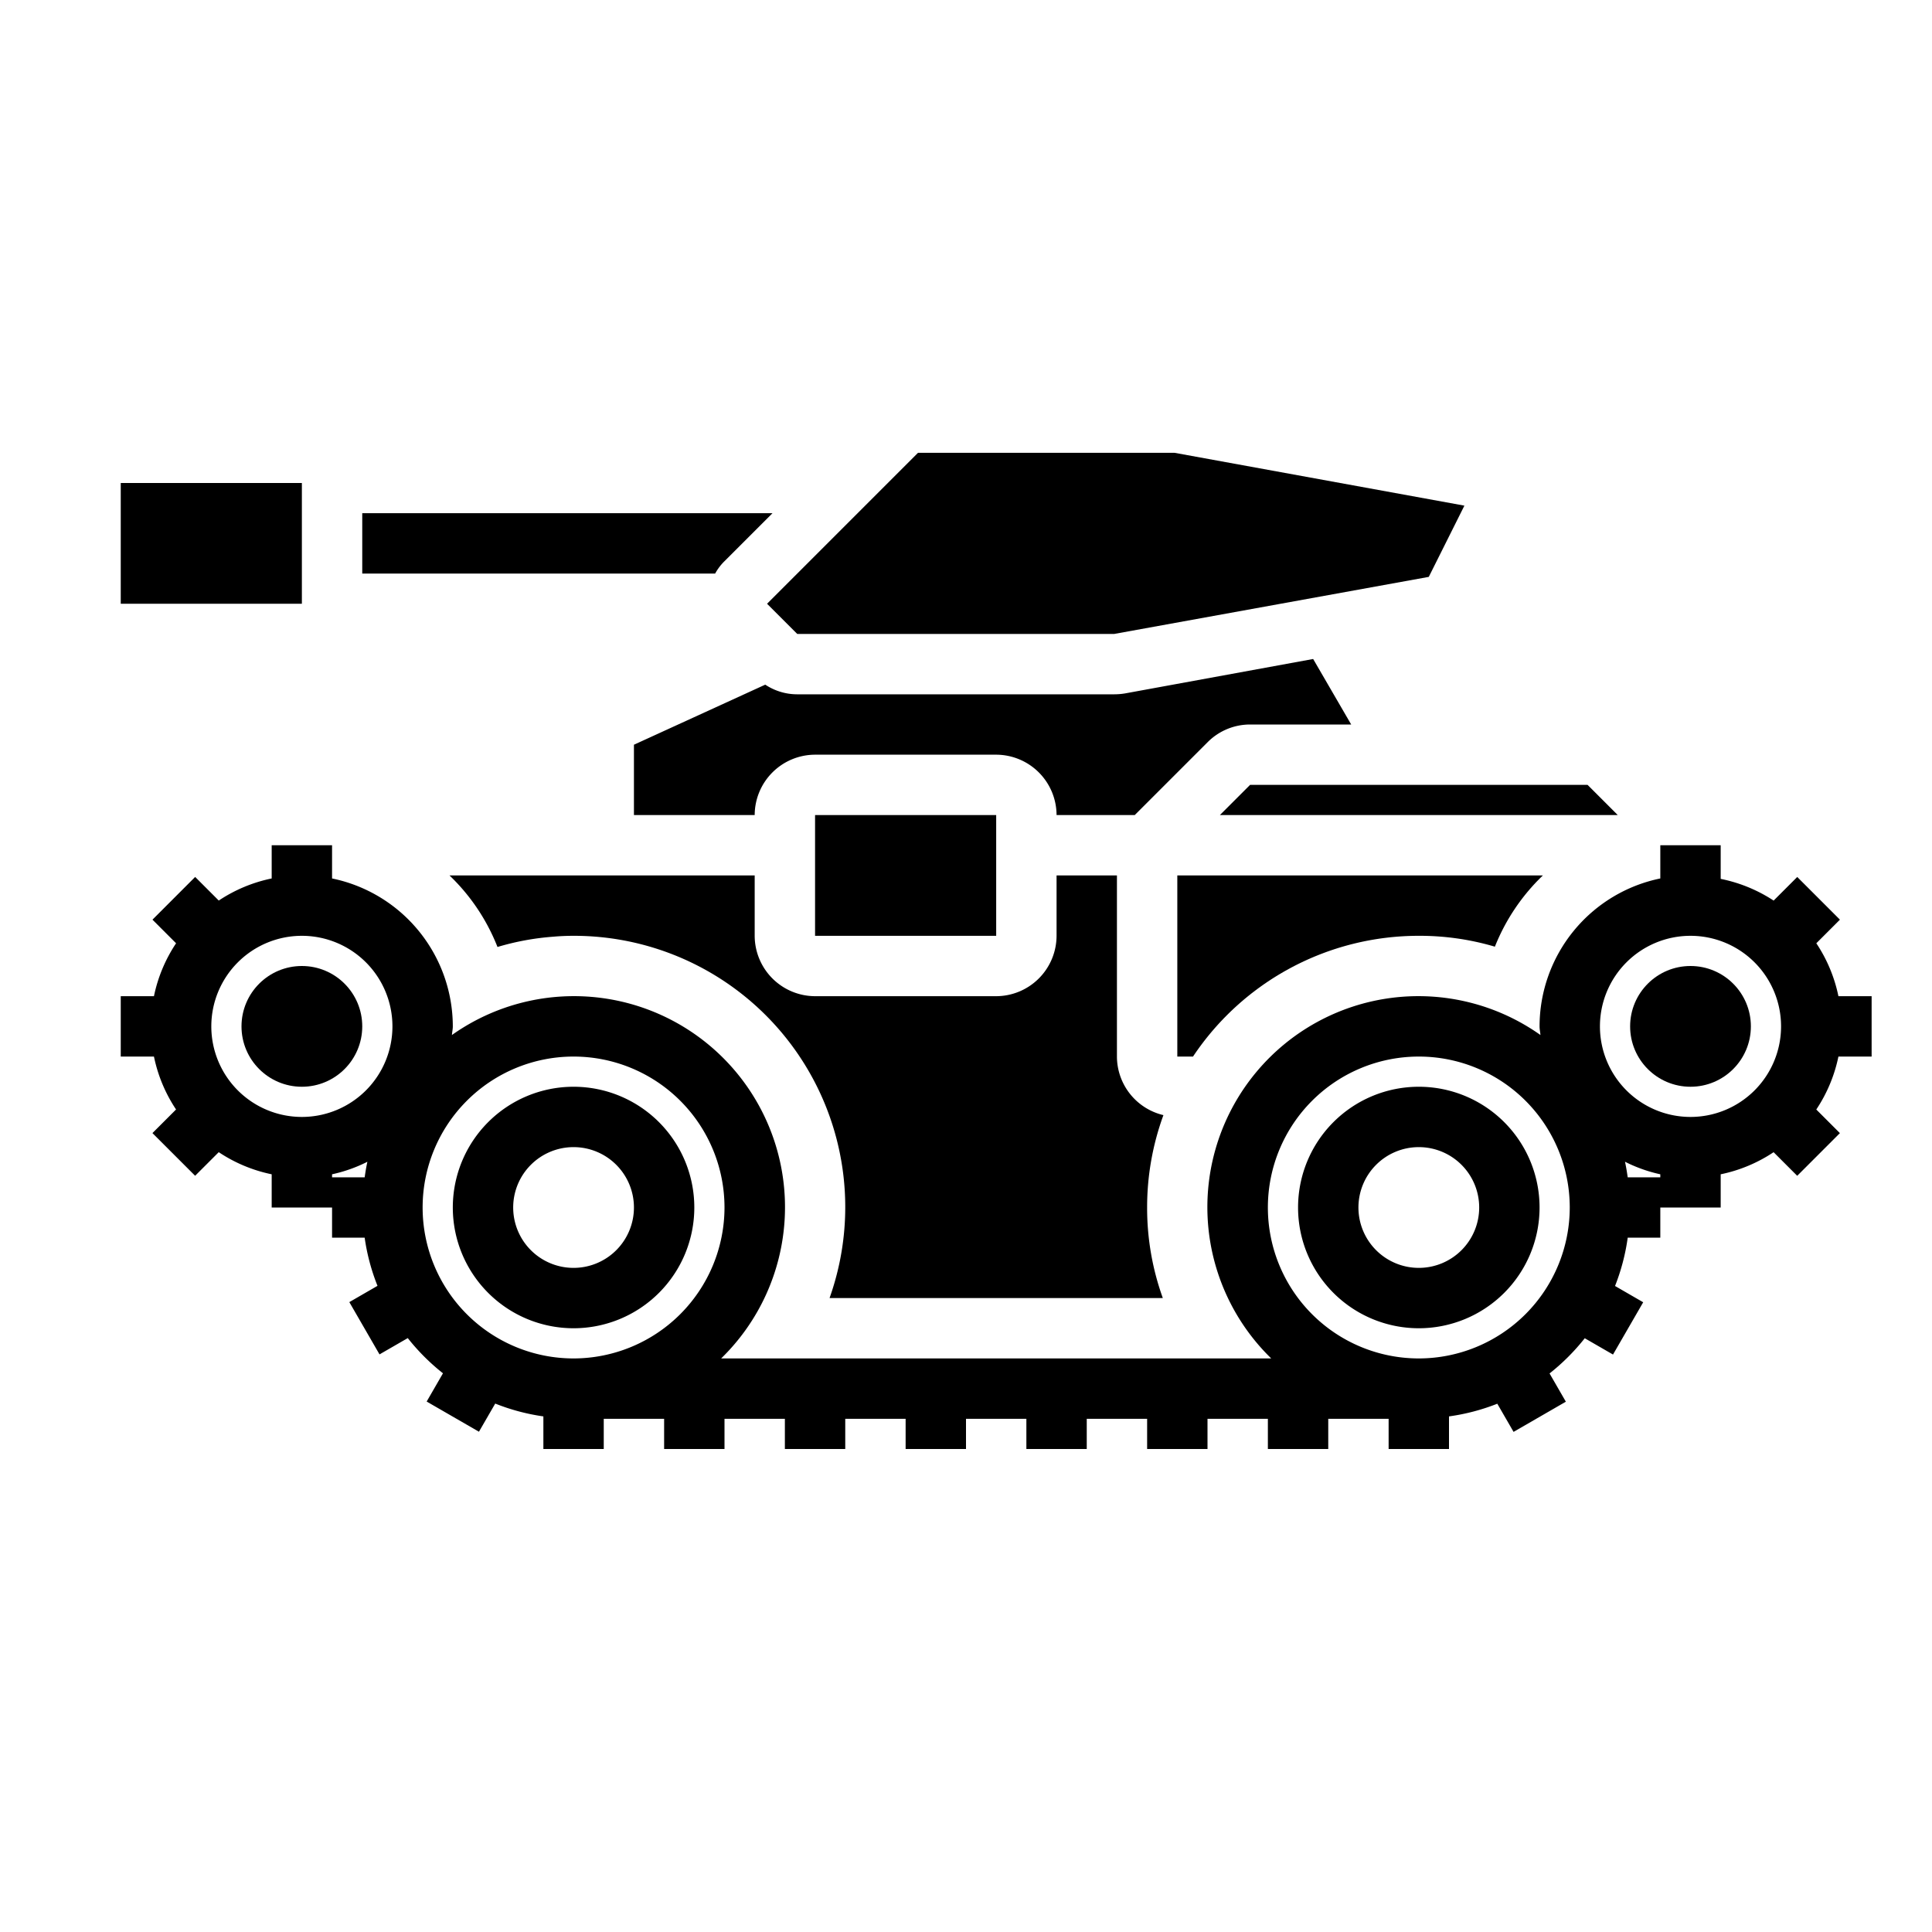 <svg xmlns="http://www.w3.org/2000/svg" viewBox="0 0 64 64" x="0px" y="0px"><g><rect x="4" y="16" width="6" height="4"></rect><path d="M12,19H23.69a1.771,1.771,0,0,1,.31-.41L25.59,17H12Z"></path><polygon points="52.59 26 41.41 26 40.41 27 53.59 27 52.59 26"></polygon><path d="M35,27h2.59L40,24.59A1.983,1.983,0,0,1,41.41,24h3.35L43.5,21.83l-6.23,1.14a2.186,2.186,0,0,1-.36.03H26.41a1.912,1.912,0,0,1-1.06-.32L21,24.67V27h4a2.006,2.006,0,0,1,2-2h6A2.006,2.006,0,0,1,35,27Z"></path><rect x="27" y="27" width="6" height="4"></rect><polygon points="30.41 15 25.41 20 26.41 21 36.91 21 47.33 19.11 48.51 16.75 38.91 15 30.41 15"></polygon><path d="M51.11,29a6.7,6.7,0,0,0-1.59,2.36A8.773,8.773,0,0,0,47,31a8.983,8.983,0,0,0-7.48,4H39V29Z"></path><path d="M38,40a8.8,8.8,0,0,0,.52,3H27.48A8.987,8.987,0,0,0,19,31c-.23,0-.46.01-.68.03a8.663,8.663,0,0,0-1.84.34A6.646,6.646,0,0,0,14.89,29H25v2a2.006,2.006,0,0,0,2,2h6a2.006,2.006,0,0,0,2-2V29h2v6a2,2,0,0,0,1.54,1.94A8.872,8.872,0,0,0,38,40Z"></path><path d="M19,44a4,4,0,1,0-4-4A4,4,0,0,0,19,44Zm0-6a2,2,0,1,1-2,2A2,2,0,0,1,19,38Z"></path><circle cx="10" cy="34" r="2"></circle><path d="M47,44a4,4,0,1,0-4-4A4,4,0,0,0,47,44Zm0-6a2,2,0,1,1-2,2A2,2,0,0,1,47,38Z"></path><circle cx="56" cy="34" r="2"></circle><path d="M62,35V33H60.9a4.961,4.961,0,0,0-.732-1.753l.782-.782-1.414-1.414-.782.782A4.983,4.983,0,0,0,57,29.114V28H55v1.1A5.009,5.009,0,0,0,51,34c0,.1.023.189.029.286A6.991,6.991,0,0,0,42.111,45H23.889a6.991,6.991,0,0,0-8.918-10.714c.006-.1.029-.188.029-.286a5.009,5.009,0,0,0-4-4.9V28H9v1.1a4.961,4.961,0,0,0-1.753.732l-.782-.782L5.051,30.465l.782.782A4.961,4.961,0,0,0,5.1,33H4v2H5.1a4.961,4.961,0,0,0,.732,1.753l-.782.782,1.414,1.414.782-.782A4.961,4.961,0,0,0,9,38.9V40h2v1h1.08a6.919,6.919,0,0,0,.425,1.595l-.933.539,1,1.732.936-.54a7.067,7.067,0,0,0,1.166,1.166l-.54.936,1.732,1,.539-.933A6.919,6.919,0,0,0,18,46.92V48h2V47h2v1h2V47h2v1h2V47h2v1h2V47h2v1h2V47h2v1h2V47h2v1h2V47h2v1h2V46.92A6.919,6.919,0,0,0,49.6,46.5l.539.933,1.732-1-.54-.936a7.067,7.067,0,0,0,1.166-1.166l.936.54,1-1.732L53.5,42.6A6.919,6.919,0,0,0,53.92,41H55V40h2V38.9a4.961,4.961,0,0,0,1.753-.732l.782.782,1.414-1.414-.782-.782A4.961,4.961,0,0,0,60.9,35ZM12.08,39H11v-.1a4.9,4.9,0,0,0,1.17-.415C12.133,38.653,12.105,38.826,12.08,39ZM10,37a3,3,0,1,1,3-3A3,3,0,0,1,10,37Zm9,8a5,5,0,1,1,5-5A5.006,5.006,0,0,1,19,45Zm28,0a5,5,0,1,1,5-5A5.006,5.006,0,0,1,47,45Zm8-6H53.92c-.025-.174-.053-.347-.09-.516A4.9,4.9,0,0,0,55,38.9Zm1-2a3,3,0,1,1,3-3A3,3,0,0,1,56,37Z"></path></g></svg>